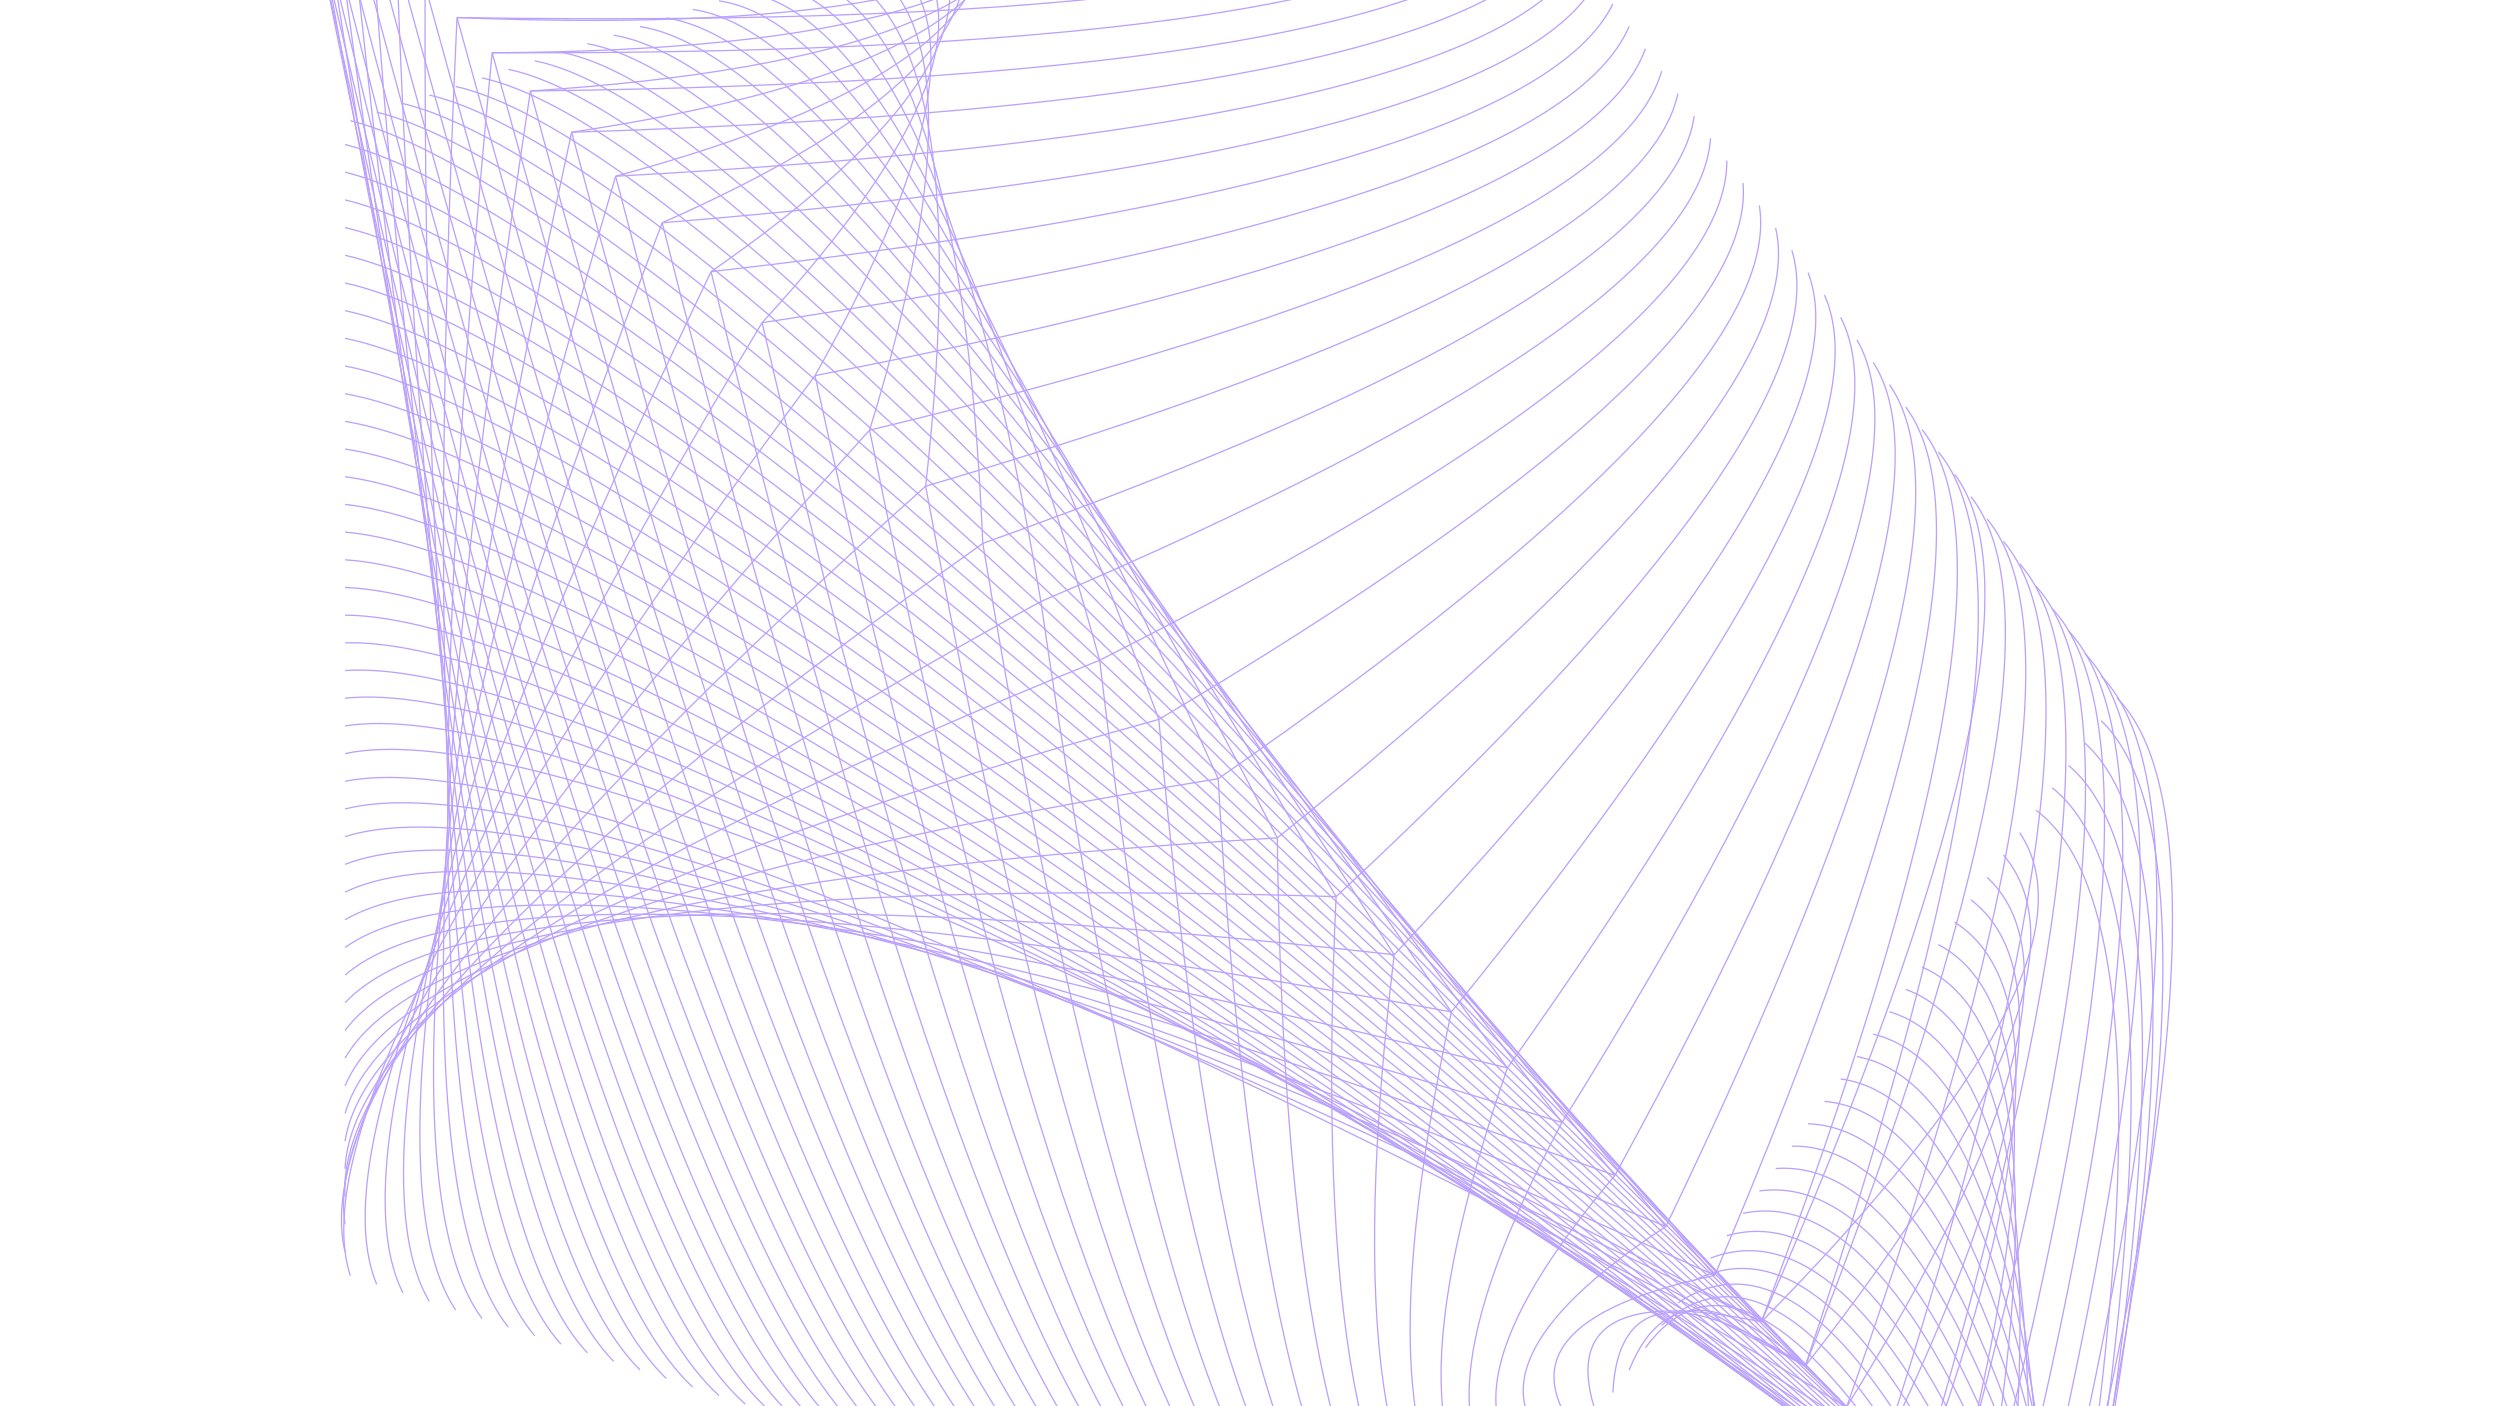 <?xml version="1.0" encoding="UTF-8"?>
<svg id="Layer_1" data-name="Layer 1" xmlns="http://www.w3.org/2000/svg" xmlns:xlink="http://www.w3.org/1999/xlink" viewBox="0 0 1920 1080">
  <defs>
    <style>
      .cls-1, .cls-2 {
        fill: none;
      }

      .cls-3 {
        clip-path: url(#clippath);
      }

      .cls-2 {
        stroke: #baa1fd;
        stroke-miterlimit: 10;
      }
    </style>
    <clipPath id="clippath">
      <rect class="cls-1" width="1920" height="1080"/>
    </clipPath>
  </defs>
  <g class="cls-3">
    <g>
      <path class="cls-2" d="M1352.69,1015.22c178.62-181.18,244.78-306.46,198.43-375.77"/>
      <path class="cls-2" d="M1386.48,1049c155.63-198.43,206.34-329.21,152.15-392.35"/>
      <path class="cls-2" d="M1418.14,1080.66c132.8-214.43,168.79-350.01,108-406.83"/>
      <path class="cls-2" d="M1447.52,1110.05c110.34-228.81,132.38-368.46,66.12-419"/>
      <path class="cls-2" d="M1474.53,1137.05c88.48-241.3,97.31-384.25,26.62-428.79"/>
      <path class="cls-2" d="M1499.05,1161.58c67.36-251.8,63.88-397.17-10.4-436.14"/>
      <path class="cls-2" d="M1520.92,1183.44c47.31-260.14,32.37-407.07-44.79-440.79"/>
      <path class="cls-2" d="M1540.08,1202.6c28.46-266.32,2.98-413.92-76.45-442.74"/>
      <path class="cls-2" d="M1556.48,1219c10.97-270.4-24.17-417.69-105.34-441.96"/>
      <path class="cls-2" d="M1569.96,1232.49c-5.04-272.32-48.8-418.4-131.31-438.23"/>
      <path class="cls-2" d="M1580.5,1243.03c-19.41-272.14-70.87-415.98-154.35-431.56"/>
      <path class="cls-2" d="M1588.1,1250.62c-32.23-269.94-90.39-410.59-174.44-421.98"/>
      <path class="cls-2" d="M1592.64,1255.17c-43.33-265.75-107.18-402.18-191.47-409.31"/>
      <path class="cls-2" d="M1594.17,1256.69c-52.81-259.61-121.31-390.86-205.52-393.62"/>
      <path class="cls-2" d="M1592.64,1255.17c-60.58-251.63-132.77-376.59-216.49-374.92"/>
      <path class="cls-2" d="M1588.1,1250.62c-66.79-241.83-141.57-359.55-224.44-353.16"/>
      <path class="cls-2" d="M1580.5,1243.03c-71.34-230.26-147.82-339.71-229.34-328.36"/>
      <path class="cls-2" d="M1569.96,1232.49c-74.49-217.09-151.58-317.28-231.29-300.64"/>
      <path class="cls-2" d="M1556.48,1219c-76.23-202.37-153-292.33-230.3-269.94"/>
      <path class="cls-2" d="M1540.08,1202.6c-76.84-186.22-152.32-265.01-226.39-236.33"/>
      <path class="cls-2" d="M1520.92,1183.44c-76.62-168.9-149.88-235.55-219.76-199.99"/>
      <path class="cls-2" d="M1499.05,1161.58c-76.06-150.51-146.18-204.14-210.39-160.91"/>
      <path class="cls-2" d="M1474.53,1137.05c-75.95-131.21-142.07-170.92-198.36-119.18"/>
      <path class="cls-2" d="M1447.52,1110.05c-77.69-110.91-138.98-135.89-183.84-74.96"/>
      <path class="cls-2" d="M1418.14,1080.66c-83.44-88.58-139.09-98.06-166.95-28.39"/>
      <path class="cls-2" d="M1386.48,1049c-94.79-60.9-144.06-54.09-147.78,20.48"/>
      <path class="cls-2" d="M1352.69,1015.22c-108.6-22.89-150.76,.92-126.49,71.48"/>
      <path class="cls-2" d="M1316.95,979.48c-115.63,24.49-150.05,65.94-103.24,124.39"/>
      <path class="cls-2" d="M1279.4,941.93c-112.04,73.36-138.13,133.09-78.22,179.16"/>
      <path class="cls-2" d="M1240.22,902.75c-101.18,119.35-118.36,197.86-51.53,235.55"/>
      <path class="cls-2" d="M1199.59,862.11c-86.53,162.37-94.33,260.18-23.39,293.36"/>
      <path class="cls-2" d="M1157.67,820.2c-69.88,203.36-67.86,320.83,6.03,352.49"/>
      <path class="cls-2" d="M1114.62,777.15c-52.06,243.11-39.89,380.7,36.59,412.75"/>
      <path class="cls-2" d="M1070.72,733.24c-33.61,282.08-10.97,440.04,68,473.83"/>
      <path class="cls-2" d="M1026.11,688.63c-14.73,320.58,18.67,499.14,100.12,535.66"/>
      <path class="cls-2" d="M980.97,643.49c4.51,358.74,48.76,558.09,132.73,598.01"/>
      <path class="cls-2" d="M935.54,598.06c22.04,391.07,76.27,608.13,162.58,651.11"/>
      <path class="cls-2" d="M889.97,552.49c36.98,414.95,99.62,644.97,187.92,690.11"/>
      <path class="cls-2" d="M844.54,507.06c51.82,438.52,122.87,681.52,213.16,728.97"/>
      <path class="cls-2" d="M799.4,461.92c66.44,461.8,145.79,717.65,238.07,767.55"/>
      <path class="cls-2" d="M754.79,417.31c80.74,484.59,168.22,753.11,262.45,805.6"/>
      <path class="cls-2" d="M710.88,373.41c94.58,506.84,189.98,787.81,286.12,842.93"/>
      <path class="cls-2" d="M667.83,330.36c107.96,528.52,210.92,821.64,308.98,879.42"/>
      <path class="cls-2" d="M625.92,288.44c120.6,549.39,230.83,854.29,330.66,914.73"/>
      <path class="cls-2" d="M585.28,247.81c132.49,569.44,249.53,885.7,351.07,948.8"/>
      <path class="cls-2" d="M546.1,208.63c143.52,588.57,266.85,915.69,370.02,981.41"/>
      <path class="cls-2" d="M508.55,171.08c153.57,606.64,282.72,944.11,387.38,1012.4"/>
      <path class="cls-2" d="M472.81,135.34c162.58,623.64,296.88,970.8,402.89,1041.57"/>
      <path class="cls-2" d="M439.03,101.55c170.42,639.39,309.23,995.65,416.44,1068.79"/>
      <path class="cls-2" d="M407.37,69.89c177.03,653.87,319.63,1018.5,427.87,1093.88"/>
      <path class="cls-2" d="M377.98,40.51c182.28,666.97,327.97,1039.19,437.06,1116.7"/>
      <path class="cls-2" d="M350.98,13.5c186.15,678.61,334.07,1057.65,443.84,1137.11"/>
      <path class="cls-2" d="M326.45-11.02c188.56,688.8,337.94,1073.8,448.14,1155.07"/>
      <path class="cls-2" d="M304.59-32.89c189.41,697.31,339.32,1087.46,449.77,1170.37"/>
      <path class="cls-2" d="M285.43-52.05c188.67,704.23,338.26,1098.57,448.7,1182.96"/>
      <path class="cls-2" d="M269.03-68.45c186.36,709.49,334.64,1107.09,444.91,1192.8"/>
      <path class="cls-2" d="M255.54-81.93c182.31,713,328.36,1112.91,438.16,1199.72"/>
      <path class="cls-2" d="M245-92.47c176.56,714.7,319.38,1115.92,428.47,1203.69"/>
      <path class="cls-2" d="M237.41-100.07c169.11,714.63,307.7,1116.21,415.84,1204.72"/>
      <path class="cls-2" d="M232.86-104.61c159.85,712.68,293.22,1113.58,400.19,1202.66"/>
      <path class="cls-2" d="M231.34-106.14c148.81,708.92,275.97,1108.12,381.49,1197.62"/>
      <path class="cls-2" d="M232.86-104.61c136.03,703.24,255.96,1099.74,359.73,1189.53"/>
      <path class="cls-2" d="M237.41-100.07c121.52,695.68,233.17,1088.49,334.96,1178.42"/>
      <path class="cls-2" d="M245-92.47c105.19,686.21,207.55,1074.29,307.17,1164.26"/>
      <path class="cls-2" d="M255.54-81.93c87.16,674.88,179.3,1057.26,276.4,1147.15"/>
      <path class="cls-2" d="M269.03-68.45c67.43,661.65,148.31,1037.35,242.68,1127.1"/>
      <path class="cls-2" d="M285.43-52.05c46.03,646.49,114.74,1014.53,206.06,1104.1"/>
      <path class="cls-2" d="M304.59-32.89c23.07,629.46,78.65,988.94,166.66,1078.37"/>
      <path class="cls-2" d="M326.45-11.02c-1.38,610.61,40.14,960.62,124.61,1049.95"/>
      <path class="cls-2" d="M350.98,13.5c-27.36,589.89-.71,929.49,79.85,1018.86"/>
      <path class="cls-2" d="M377.98,40.51c-54.62,567.31-43.72,895.74,32.62,985.28"/>
      <path class="cls-2" d="M407.37,69.89c-83.08,542.97-88.73,859.4-17,949.33"/>
      <path class="cls-2" d="M439.03,101.55c-112.61,516.85-135.57,820.54-68.85,911.11"/>
      <path class="cls-2" d="M472.81,135.34c-143.06,488.99-184.02,779.23-122.87,870.76"/>
      <path class="cls-2" d="M508.55,171.08c-174.22,459.49-233.85,735.64-178.84,828.42"/>
      <path class="cls-2" d="M546.1,208.63c-205.88,428.47-284.74,689.93-236.61,784.3"/>
      <path class="cls-2" d="M585.28,247.81c-237.79,396.14-336.45,642.34-295.99,738.55"/>
      <path class="cls-2" d="M625.92,288.44C356.16,651.19,237.19,881.63,269.06,979.8"/>
      <path class="cls-2" d="M667.83,330.36C375.07,652.75,240.78,863.1,265.02,961.48"/>
      <path class="cls-2" d="M710.88,373.41c-313.27,279.63-461.91,468.54-445.87,566.82"/>
      <path class="cls-2" d="M754.79,417.31c-333.29,236.37-496.55,403.6-489.77,501.66"/>
      <path class="cls-2" d="M799.4,461.92c-352.74,193-530.86,338.26-534.38,435.79"/>
      <path class="cls-2" d="M844.54,507.06c-371.69,149.91-564.86,273.03-579.52,369.35"/>
      <path class="cls-2" d="M889.97,552.49c-390.25,107.54-598.58,208.4-624.95,302.66"/>
      <path class="cls-2" d="M935.54,598.06c-408.78,66.01-632.3,144.62-670.52,235.83"/>
      <path class="cls-2" d="M980.97,643.49c-427.34,25.59-666.01,81.98-715.95,169.15"/>
      <path class="cls-2" d="M1026.11,688.63c-446.18-13.77-699.87,20.48-761.09,102.74"/>
      <path class="cls-2" d="M1070.72,733.24c-465.28-52.14-733.87-39.86-805.7,36.87"/>
      <path class="cls-2" d="M1114.62,777.15c-484.66-89.51-767.87-98.95-849.6-28.29"/>
      <path class="cls-2" d="M1157.67,820.2c-504.25-126.06-801.76-156.9-892.65-92.59"/>
      <path class="cls-2" d="M1199.59,862.11c-523.77-161.66-835.3-213.58-934.57-155.77"/>
      <path class="cls-2" d="M1240.22,902.75c-543.14-196.37-868.2-268.95-975.2-217.66"/>
      <path class="cls-2" d="M1279.4,941.93c-562.2-230.19-900.32-322.89-1014.39-278.1"/>
      <path class="cls-2" d="M1316.95,979.48C736.22,716.46,385.58,604.13,265.02,642.53"/>
      <path class="cls-2" d="M1352.69,1015.22C754.08,720.4,391.51,589.08,265.02,621.27"/>
      <path class="cls-2" d="M1386.48,1049C770.76,723.49,396.94,573.82,265.02,600.01"/>
      <path class="cls-2" d="M1352.69,1015.22C756.42,696.9,393.85,551.43,265.02,578.76"/>
      <path class="cls-2" d="M1386.48,1049C772.96,700.03,399.14,536.2,265.02,557.5"/>
      <path class="cls-2" d="M1418.14,1080.66C788.32,702.19,403.96,520.73,265.02,536.24"/>
      <path class="cls-2" d="M1447.52,1110.05C802.52,703.36,408.36,505.01,265.02,514.98"/>
      <path class="cls-2" d="M1474.53,1137.05C815.51,703.47,412.34,489,265.02,493.72"/>
      <path class="cls-2" d="M1499.05,1161.58C827.29,702.44,415.96,472.75,265.02,472.46"/>
      <path class="cls-2" d="M1520.92,1183.44C837.8,700.27,419.19,456.17,265.02,451.2"/>
      <path class="cls-2" d="M1540.08,1202.6C847.06,696.87,422.03,439.31,265.02,429.94"/>
      <path class="cls-2" d="M1556.48,1219C855.01,692.29,424.55,422.17,265.02,408.65"/>
      <path class="cls-2" d="M1569.96,1232.49C861.65,686.4,426.68,404.71,265.02,387.39"/>
      <path class="cls-2" d="M1580.5,1243.03C866.97,679.26,428.49,386.97,265.02,366.13"/>
      <path class="cls-2" d="M1588.1,1250.62C870.95,670.82,429.94,368.9,265.02,344.87"/>
      <path class="cls-2" d="M1592.64,1255.17C873.61,661.06,431.04,350.52,265.02,323.62"/>
      <path class="cls-2" d="M1594.17,1256.69C874.88,649.95,431.86,331.85,265.02,302.36"/>
      <path class="cls-2" d="M1592.64,1255.17C874.85,637.56,432.32,312.86,265.02,281.1"/>
      <path class="cls-2" d="M1588.1,1250.62C873.5,623.86,432.46,293.59,265.02,259.84"/>
      <path class="cls-2" d="M1580.5,1243.03C870.8,608.85,432.32,274.04,265.02,238.58"/>
      <path class="cls-2" d="M1569.96,1232.49C866.83,592.56,431.86,254.16,265.02,217.32"/>
      <path class="cls-2" d="M1556.48,1219C861.58,574.99,431.08,234.04,265.02,196.06"/>
      <path class="cls-2" d="M1540.08,1202.6C855.08,556.22,430.05,213.63,265.02,174.77"/>
      <path class="cls-2" d="M1520.92,1183.44C847.38,536.24,428.74,192.94,265.02,153.51"/>
      <path class="cls-2" d="M1499.05,1161.58C838.51,515.12,427.17,172,265.02,132.25"/>
      <path class="cls-2" d="M1474.53,1137.05C828.53,492.87,425.36,150.85,265.02,110.99"/>
      <path class="cls-2" d="M1447.52,1110.05C819.8,471.22,426.96,132.11,269.06,92.68"/>
      <path class="cls-2" d="M1418.14,1080.66C819.41,455.43,443.11,123.91,289.29,86.11"/>
      <path class="cls-2" d="M1386.48,1049C818.06,438.64,459.08,115.5,309.49,79.55"/>
      <path class="cls-2" d="M1352.69,1015.22C815.86,421.04,474.87,106.95,329.72,72.98"/>
      <path class="cls-2" d="M1316.95,979.48C812.88,402.65,490.56,98.29,349.95,66.38"/>
      <path class="cls-2" d="M1279.4,941.93C809.19,383.56,506.1,89.52,370.18,59.82"/>
      <path class="cls-2" d="M1240.22,902.75C804.83,363.83,521.54,80.68,390.37,53.25"/>
      <path class="cls-2" d="M1199.59,862.11C799.96,343.6,536.95,71.78,410.6,46.68"/>
      <path class="cls-2" d="M1157.67,820.2C794.61,322.94,552.31,62.9,430.83,40.12"/>
      <path class="cls-2" d="M1114.62,777.15C788.89,302,567.72,54.1,451.06,33.55"/>
      <path class="cls-2" d="M1070.72,733.24C782.96,280.85,583.15,45.44,471.25,26.99"/>
      <path class="cls-2" d="M1026.11,688.63C776.86,259.7,598.66,36.96,491.48,20.42"/>
      <path class="cls-2" d="M980.97,643.49C770.72,238.65,614.31,28.76,511.71,13.82"/>
      <path class="cls-2" d="M935.54,598.06C764.69,217.96,630.18,21.02,531.94,7.25"/>
      <path class="cls-2" d="M889.97,552.49C758.87,197.84,646.26,13.89,552.17,.69"/>
      <path class="cls-2" d="M844.54,507.06C753.29,178.6,662.58,7.61,572.36-5.88"/>
      <path class="cls-2" d="M799.4,461.92C748.08,160.64,679.12,2.5,592.59-12.44"/>
      <path class="cls-2" d="M754.79,417.31C743.14,144.46,695.8-.98,612.82-19.01"/>
      <path class="cls-2" d="M710.88,373.41c27.36-242.82,1.42-375.81-77.83-398.98"/>
      <path class="cls-2" d="M667.83,330.36c64.95-210.78,60.09-331.62-14.59-362.53"/>
      <path class="cls-2" d="M625.92,288.44C725.79,111.42,741.62,2.36,673.48-38.74"/>
      <path class="cls-2" d="M585.28,247.81C716.24,105.21,752.37,7.5,693.71-45.31"/>
      <path class="cls-2" d="M546.1,208.63C703.96,99,759.93,12.15,713.94-51.87"/>
      <path class="cls-2" d="M508.55,171.08C690.19,90.91,765.4,14.39,734.13-58.44"/>
      <path class="cls-2" d="M472.81,135.34c203.96-55.12,297.8-121.87,281.54-200.34"/>
      <path class="cls-2" d="M439.03,101.55c226.04-34.07,337.87-91.78,335.56-173.12"/>
      <path class="cls-2" d="M407.37,69.89C655.7,53.53,784.85,4.17,794.82-78.14"/>
      <path class="cls-2" d="M377.98,40.51c270.76-1.28,416.44-43.05,437.06-125.25"/>
      <path class="cls-2" d="M350.98,13.5c293.15,11.61,454.6-23.32,484.27-104.8"/>
      <path class="cls-2" d="M350.98,13.5c476.14,7.45,747.04-30.45,812.73-113.71"/>
      <path class="cls-2" d="M377.98,40.51c468.86,1.67,734.93-39.5,798.21-123.51"/>
      <path class="cls-2" d="M407.37,69.89c460.52-5.54,720.95-50.75,781.32-135.72"/>
      <path class="cls-2" d="M439.03,101.55c451.15-14.13,705.23-64.17,762.16-150.16"/>
      <path class="cls-2" d="M472.81,135.34c440.86-24.03,687.84-79.6,740.9-166.73"/>
      <path class="cls-2" d="M508.55,171.08c429.79-35.21,668.99-96.96,717.65-185.3"/>
      <path class="cls-2" d="M546.1,208.63C964.07,161.03,1194.94,92.5,1238.7,3"/>
      <path class="cls-2" d="M585.28,247.81c405.51-61.08,627.47-136.96,665.91-227.6"/>
      <path class="cls-2" d="M625.92,288.44c392.52-75.67,605.11-159.35,637.76-251.06"/>
      <path class="cls-2" d="M667.83,330.36c379.07-91.28,581.86-183.2,608.34-275.76"/>
      <path class="cls-2" d="M710.88,373.41c365.2-107.89,557.8-208.43,577.78-301.6"/>
      <path class="cls-2" d="M754.79,417.31c351.04-125.35,533.17-234.8,546.37-328.29"/>
      <path class="cls-2" d="M799.4,461.92c336.59-143.63,508.01-262.2,514.29-355.72"/>
      <path class="cls-2" d="M844.54,507.06c321.83-162.58,482.38-290.49,481.64-383.65"/>
      <path class="cls-2" d="M889.97,552.49c306.85-182.1,456.44-319.41,448.7-411.87"/>
      <path class="cls-2" d="M935.54,598.06c291.62-202.05,430.18-348.8,415.63-440.26"/>
      <path class="cls-2" d="M980.97,643.49c276.22-222.21,403.77-378.36,382.69-468.47"/>
      <path class="cls-2" d="M1026.11,688.63c260.64-242.36,377.33-407.82,350.04-496.4"/>
      <path class="cls-2" d="M1070.72,733.24c244.99-262.27,350.96-436.89,317.92-523.84"/>
      <path class="cls-2" d="M1114.62,777.15c229.34-281.76,324.84-465.28,286.55-550.53"/>
      <path class="cls-2" d="M1157.67,820.2c213.79-300.67,299.11-492.82,255.99-576.36"/>
      <path class="cls-2" d="M1199.59,862.11c198.53-318.77,274.06-519.12,226.57-601.1"/>
      <path class="cls-2" d="M1240.22,902.75c183.66-335.85,249.82-544.03,198.43-624.52"/>
      <path class="cls-2" d="M1279.4,941.93c169.36-351.82,226.61-567.35,171.74-646.49"/>
      <path class="cls-2" d="M1316.95,979.48c155.73-366.58,204.64-588.86,146.68-666.86"/>
      <path class="cls-2" d="M1352.69,1015.22c142.96-379.96,184.12-608.41,123.44-685.39"/>
      <path class="cls-2" d="M1386.48,1049c131.14-391.92,165.21-625.91,102.18-701.96"/>
      <path class="cls-2" d="M1352.69,1015.22c156.62-356.93,206.09-573.91,148.46-651"/>
      <path class="cls-2" d="M1386.48,1049c144.94-369.03,187.35-591.55,127.16-667.57"/>
      <path class="cls-2" d="M1418.14,1080.66c134.37-379.57,170.35-606.92,108-682.02"/>
      <path class="cls-2" d="M1447.52,1110.05c124.96-388.48,155.34-619.87,91.1-694.23"/>
      <path class="cls-2" d="M1474.53,1137.05c116.83-395.72,142.35-630.38,76.59-704.02"/>
      <path class="cls-2" d="M1499.05,1161.58c110.06-401.22,131.6-638.33,64.56-711.33"/>
      <path class="cls-2" d="M1520.92,1183.44c104.8-404.87,123.19-643.55,55.19-716.02"/>
      <path class="cls-2" d="M1540.08,1202.6c101.01-406.68,117.19-646,48.55-717.97"/>
      <path class="cls-2" d="M1556.48,1219c98.81-406.61,113.68-645.68,44.65-717.15"/>
      <path class="cls-2" d="M1569.96,1232.49c98.24-404.55,112.79-642.38,43.65-713.46"/>
      <path class="cls-2" d="M1580.5,1243.03c99.34-400.51,114.53-636.09,45.61-706.79"/>
      <path class="cls-2" d="M1588.1,1250.62c87.91-397.03,96.43-629.42,25.52-697.17"/>
      <path class="cls-2" d="M1592.64,1255.17c78.19-391.57,81.02-619.73,8.48-684.54"/>
      <path class="cls-2" d="M1594.17,1256.69c70.16-384.08,68.32-607.03-5.54-668.85"/>
      <path class="cls-2" d="M1592.64,1255.17c63.85-374.6,58.35-591.3-16.54-650.11"/>
      <path class="cls-2" d="M1588.1,1250.62c59.27-363.14,51.11-572.6-24.49-628.39"/>
    </g>
  </g>
</svg>